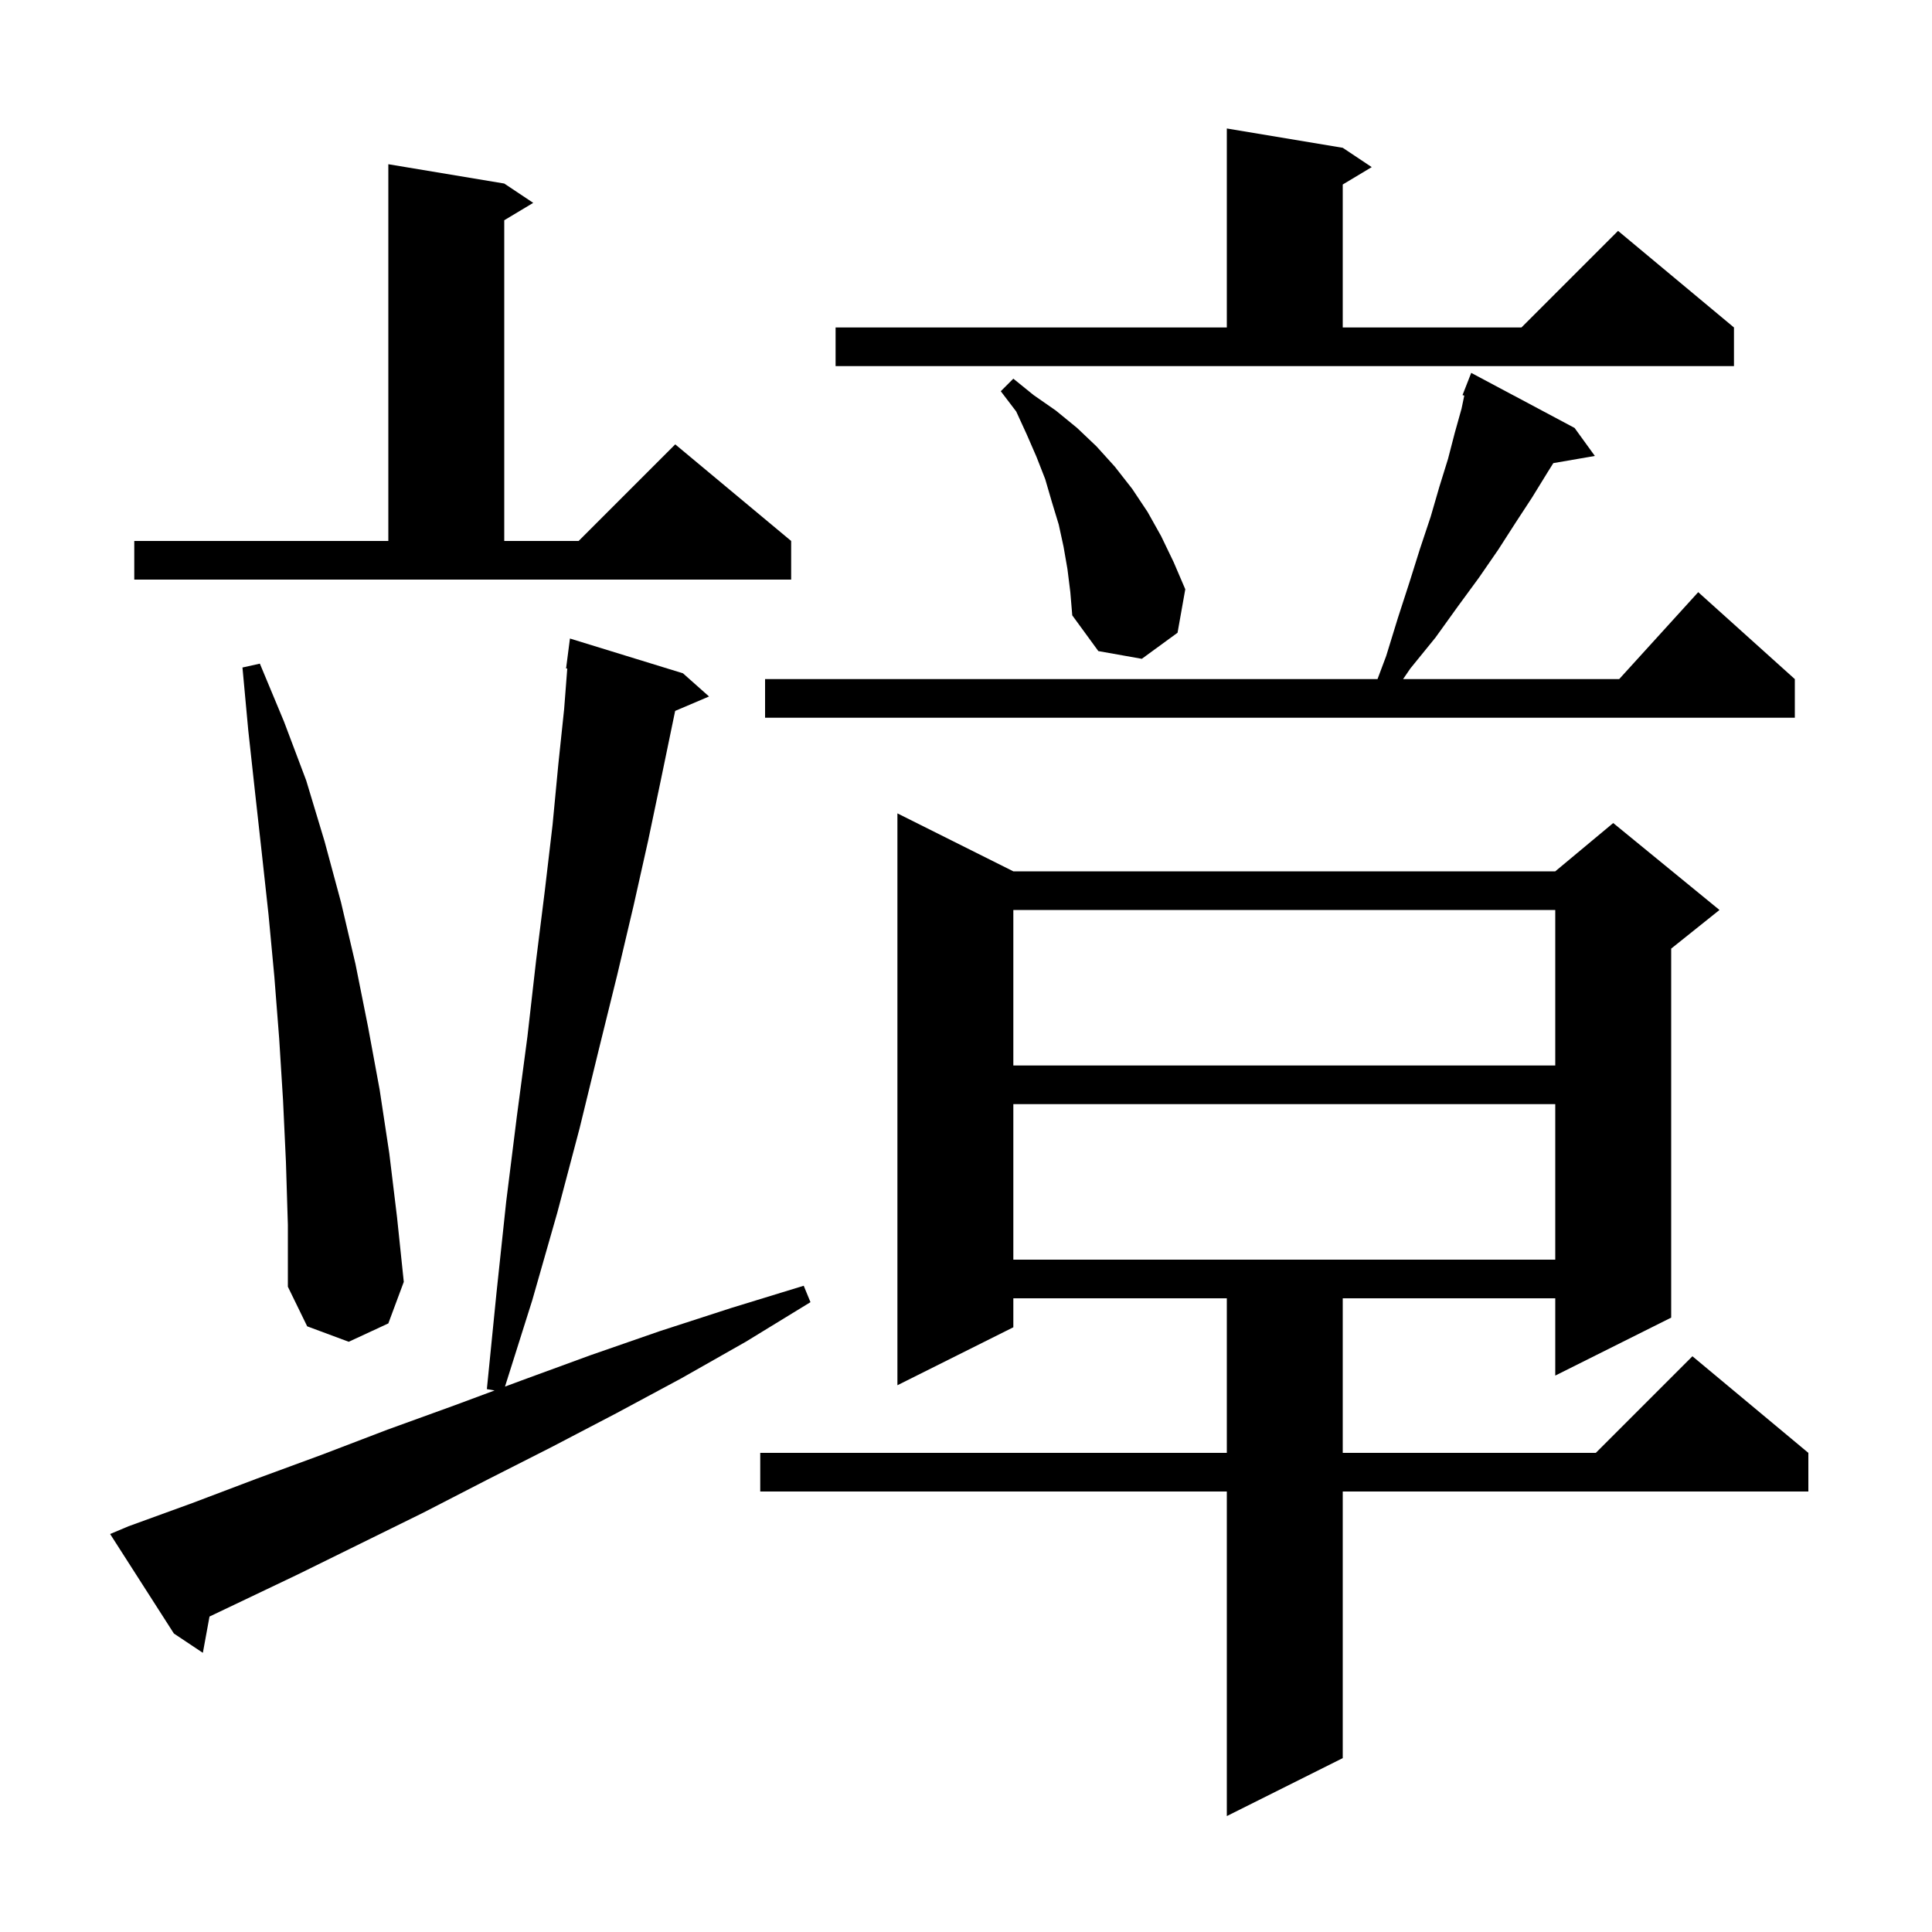<svg xmlns="http://www.w3.org/2000/svg" xmlns:xlink="http://www.w3.org/1999/xlink" version="1.1" baseProfile="full" viewBox="0 0 200 200" width="200" height="200">
<g fill="black">
<path d="M 104.9 90.2 L 161.0 90.2 L 167.0 85.2 L 178.0 94.2 L 173.0 98.2 L 173.0 136.4 L 161.0 142.4 L 161.0 134.4 L 139.0 134.4 L 139.0 150.4 L 165.2 150.4 L 175.2 140.4 L 187.2 150.4 L 187.2 154.4 L 139.0 154.4 L 139.0 182.0 L 127.0 188.0 L 127.0 154.4 L 78.7 154.4 L 78.7 150.4 L 127.0 150.4 L 127.0 134.4 L 104.9 134.4 L 104.9 137.4 L 92.9 143.4 L 92.9 84.2 Z M 13.3 158.0 L 19.9 155.6 L 26.5 153.1 L 33.3 150.6 L 40.1 148.0 L 47.0 145.5 L 51.198 143.941 L 50.4 143.8 L 51.4 133.8 L 52.4 124.4 L 53.5 115.6 L 54.6 107.3 L 55.5 99.4 L 56.4 92.2 L 57.2 85.4 L 57.8 79.1 L 58.4 73.4 L 58.723 69.205 L 58.6 69.2 L 59.0 66.1 L 70.7 69.7 L 73.4 72.1 L 69.892 73.594 L 69.6 75.0 L 68.4 80.8 L 67.1 87.0 L 65.6 93.7 L 63.9 100.9 L 62.0 108.6 L 60.0 116.8 L 57.7 125.5 L 55.1 134.6 L 52.277 143.54 L 54.0 142.9 L 61.1 140.3 L 68.3 137.8 L 75.7 135.4 L 83.2 133.1 L 83.9 134.8 L 77.2 138.9 L 70.5 142.7 L 63.8 146.3 L 57.1 149.8 L 50.4 153.2 L 43.8 156.6 L 30.8 163.0 L 24.3 166.1 L 21.688 167.344 L 21.0 171.1 L 18.0 169.1 L 11.4 158.8 Z M 29.6 120.3 L 29.3 113.9 L 28.9 107.5 L 28.4 101.1 L 27.8 94.7 L 27.1 88.3 L 26.4 82.0 L 25.7 75.6 L 25.1 69.1 L 26.9 68.7 L 29.4 74.7 L 31.7 80.8 L 33.6 87.1 L 35.3 93.4 L 36.8 99.8 L 38.1 106.3 L 39.3 112.8 L 40.3 119.4 L 41.1 126.0 L 41.8 132.7 L 40.2 137.0 L 36.1 138.9 L 31.8 137.3 L 29.8 133.2 L 29.8 126.8 Z M 104.9 114.3 L 104.9 130.4 L 161.0 130.4 L 161.0 114.3 Z M 104.9 94.2 L 104.9 110.3 L 161.0 110.3 L 161.0 94.2 Z M 163.0 44.3 L 165.1 47.2 L 160.799 47.942 L 160.2 48.9 L 158.6 51.5 L 156.9 54.1 L 155.1 56.9 L 153.1 59.8 L 150.9 62.8 L 148.6 66.0 L 146.0 69.2 L 145.246 70.3 L 167.618 70.3 L 175.8 61.3 L 185.8 70.3 L 185.8 74.3 L 79.2 74.3 L 79.2 70.3 L 142.6 70.3 L 143.5 67.9 L 144.7 64.0 L 145.9 60.3 L 147.0 56.8 L 148.1 53.5 L 149.0 50.4 L 149.9 47.5 L 150.6 44.8 L 151.3 42.3 L 151.581 40.953 L 151.4 40.9 L 152.3 38.6 Z M 110.5 58.9 L 110.1 56.6 L 109.6 54.3 L 108.9 52.0 L 108.2 49.6 L 107.3 47.3 L 106.3 45.0 L 105.2 42.6 L 103.6 40.5 L 104.9 39.2 L 107.0 40.9 L 109.3 42.5 L 111.5 44.3 L 113.5 46.2 L 115.4 48.3 L 117.2 50.6 L 118.8 53.0 L 120.2 55.5 L 121.5 58.2 L 122.7 61.0 L 121.9 65.5 L 118.2 68.2 L 113.7 67.4 L 111.0 63.7 L 110.8 61.3 Z M 13.9 56.0 L 40.2 56.0 L 40.2 17.0 L 52.2 19.0 L 55.2 21.0 L 52.2 22.8 L 52.2 56.0 L 59.9 56.0 L 69.9 46.0 L 81.9 56.0 L 81.9 60.0 L 13.9 60.0 Z M 86.5 33.9 L 127.0 33.9 L 127.0 13.3 L 139.0 15.3 L 142.0 17.3 L 139.0 19.1 L 139.0 33.9 L 157.5 33.9 L 167.5 23.9 L 179.5 33.9 L 179.5 37.9 L 86.5 37.9 Z " />
</g>
</svg>
